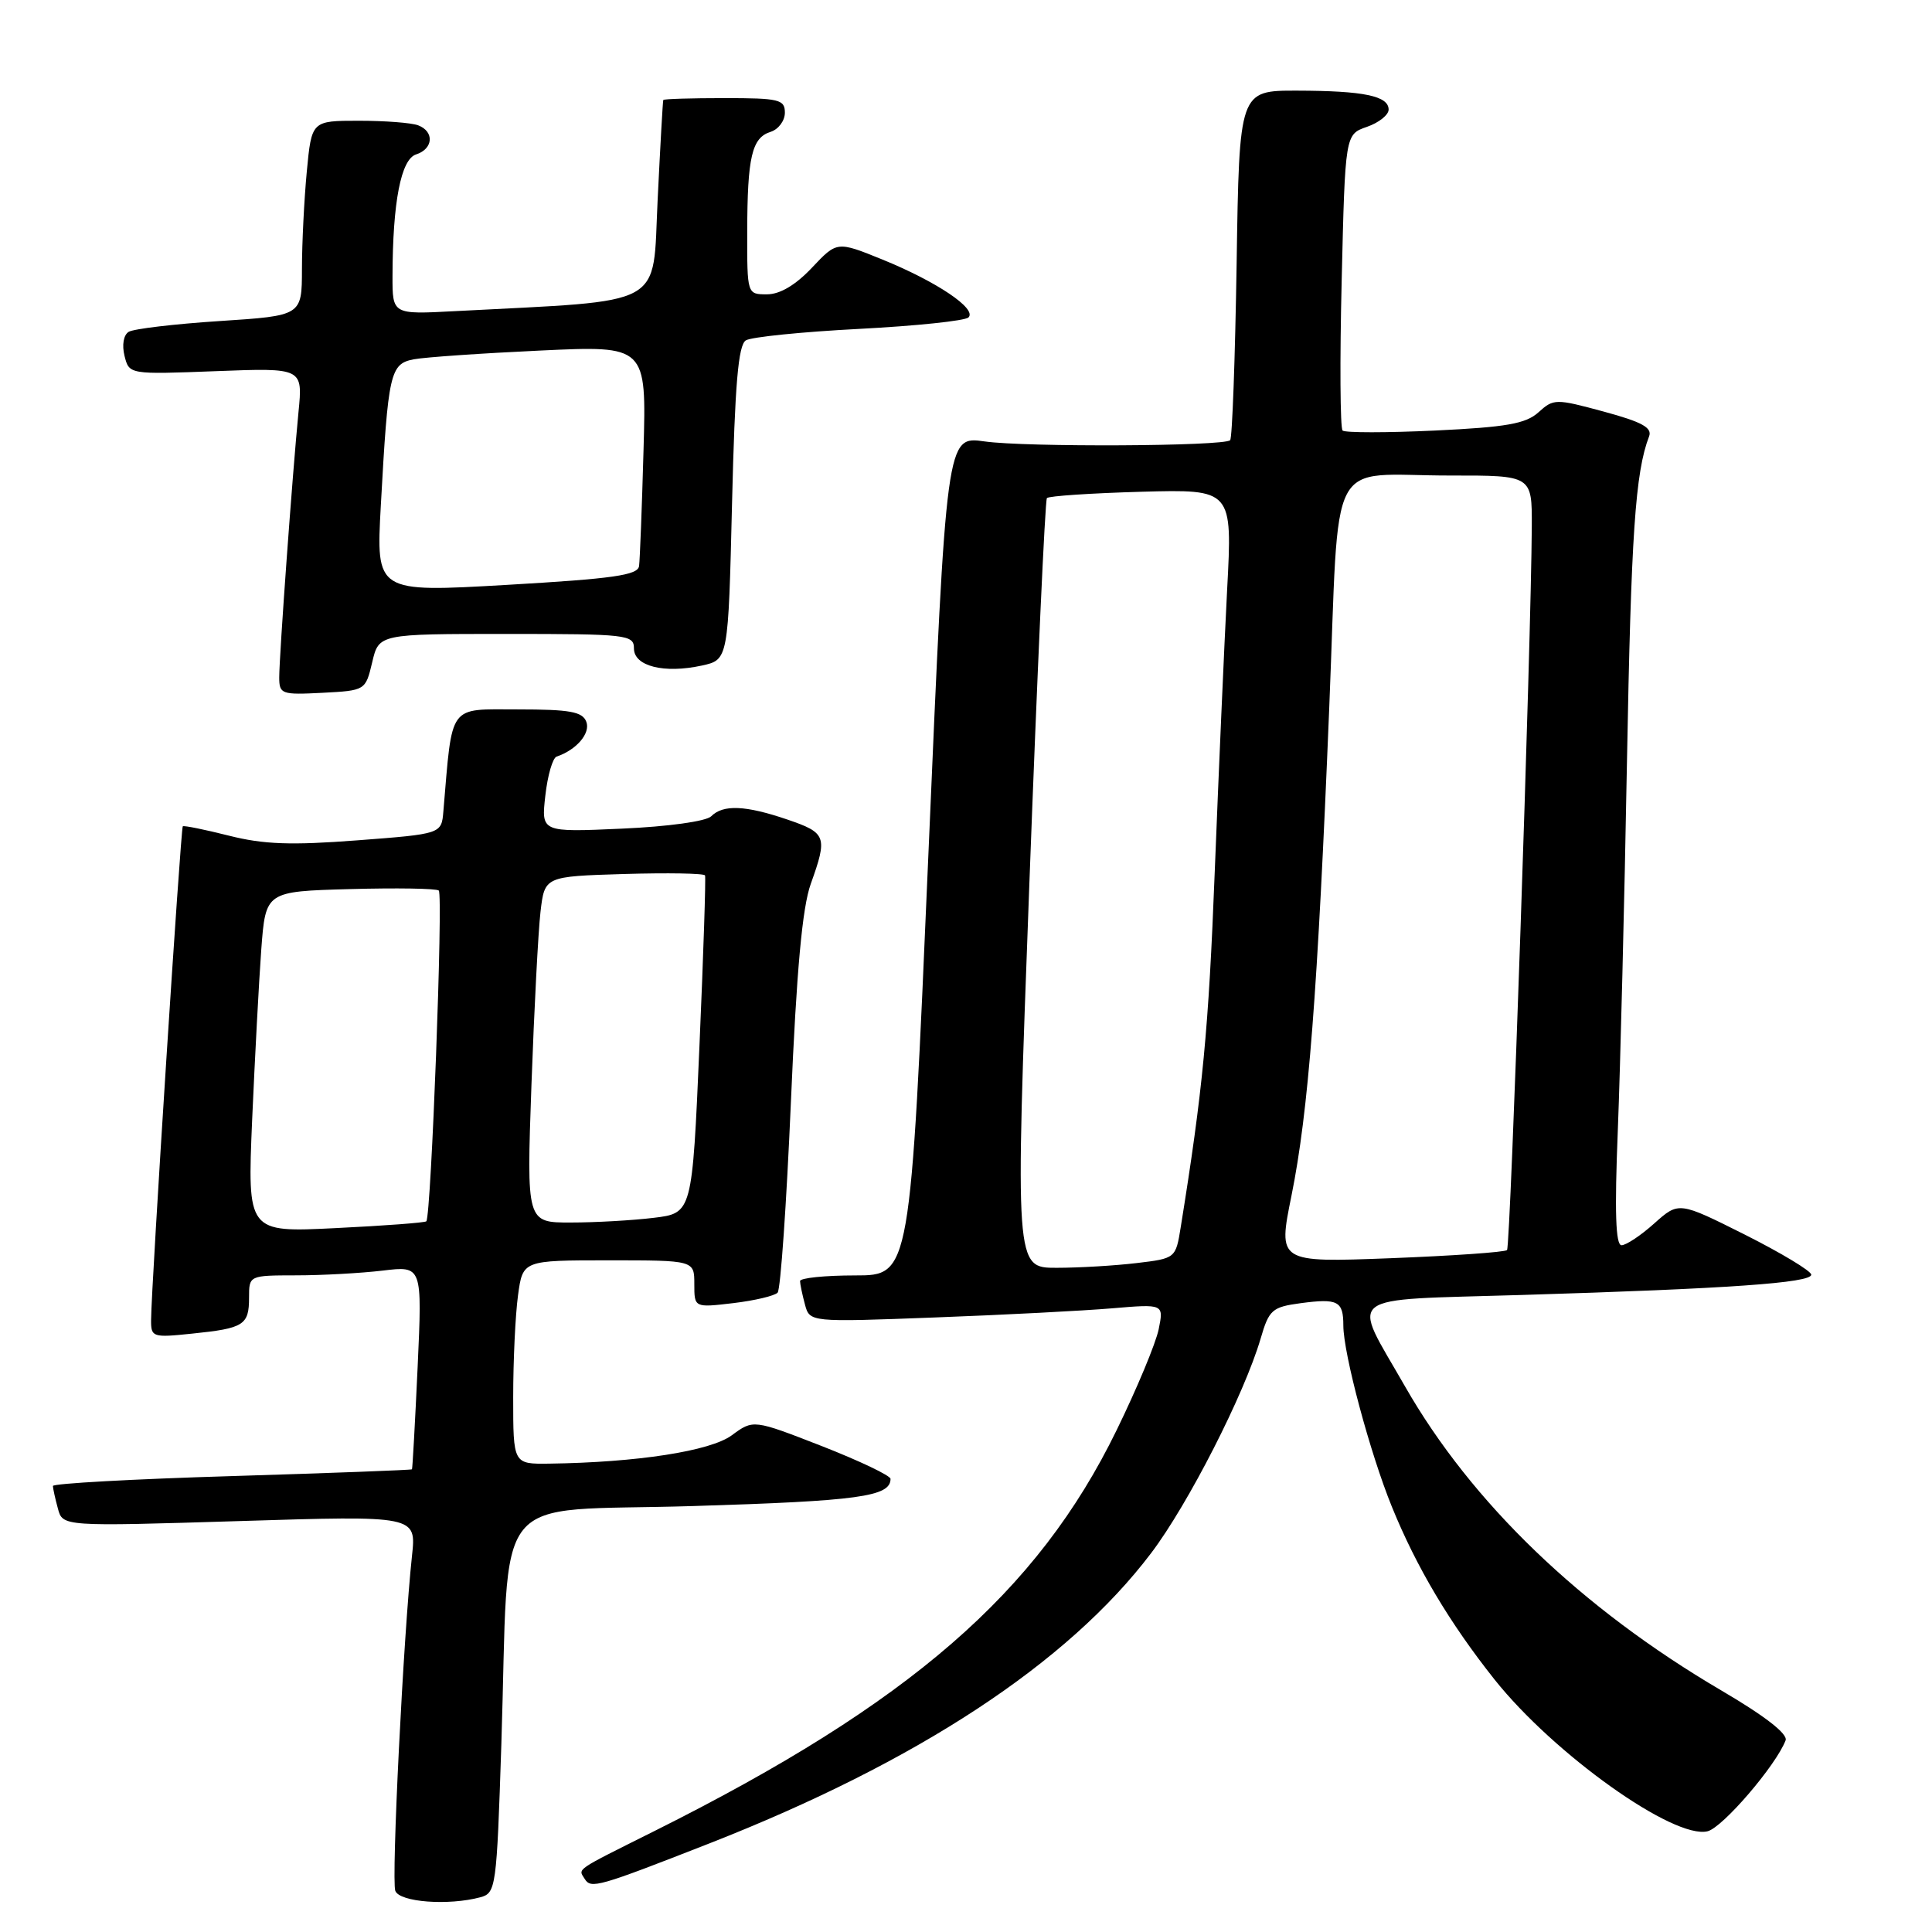 <?xml version="1.0" encoding="UTF-8" standalone="no"?>
<!DOCTYPE svg PUBLIC "-//W3C//DTD SVG 1.1//EN" "http://www.w3.org/Graphics/SVG/1.1/DTD/svg11.dtd" >
<svg xmlns="http://www.w3.org/2000/svg" xmlns:xlink="http://www.w3.org/1999/xlink" version="1.1" viewBox="0 0 256 256">
 <g >
 <path fill="currentColor"
d=" M 63.64 251.40 C 65.72 250.84 65.81 250.16 66.43 231.16 C 67.55 196.63 64.52 200.40 91.83 199.56 C 113.77 198.89 118.00 198.31 118.00 195.96 C 118.00 195.53 113.91 193.58 108.91 191.62 C 99.82 188.08 99.82 188.08 96.97 190.18 C 94.13 192.28 84.42 193.78 72.75 193.94 C 68.00 194.00 68.00 194.00 68.00 185.14 C 68.00 180.27 68.29 174.19 68.64 171.64 C 69.27 167.00 69.27 167.00 80.64 167.00 C 92.00 167.00 92.00 167.00 92.00 170.14 C 92.00 173.28 92.00 173.28 97.17 172.67 C 100.02 172.33 102.66 171.70 103.04 171.28 C 103.43 170.85 104.22 159.47 104.80 146.00 C 105.55 128.53 106.31 120.24 107.43 117.12 C 109.68 110.84 109.51 110.36 104.32 108.59 C 98.77 106.70 95.82 106.58 94.24 108.16 C 93.57 108.83 88.54 109.53 82.39 109.80 C 71.71 110.28 71.71 110.28 72.26 105.42 C 72.56 102.75 73.23 100.42 73.76 100.25 C 76.38 99.37 78.27 97.16 77.69 95.64 C 77.18 94.30 75.53 94.00 68.60 94.00 C 59.32 94.00 59.97 93.10 58.75 107.50 C 58.50 110.50 58.50 110.50 47.34 111.35 C 38.57 112.02 34.93 111.89 30.34 110.73 C 27.13 109.92 24.37 109.36 24.22 109.49 C 23.95 109.72 20.05 170.29 20.02 174.89 C 20.00 177.19 20.21 177.26 25.47 176.71 C 32.32 176.01 33.00 175.58 33.00 171.94 C 33.00 169.00 33.00 169.00 39.25 168.99 C 42.69 168.99 47.85 168.70 50.72 168.36 C 55.95 167.73 55.95 167.73 55.34 181.11 C 55.00 188.48 54.66 194.58 54.59 194.69 C 54.52 194.79 43.78 195.19 30.73 195.59 C 17.68 195.98 7.01 196.57 7.01 196.90 C 7.02 197.23 7.31 198.57 7.67 199.88 C 8.30 202.27 8.30 202.27 31.74 201.55 C 55.17 200.82 55.17 200.82 54.59 206.16 C 53.45 216.74 51.84 249.14 52.38 250.55 C 52.96 252.05 59.41 252.53 63.64 251.40 Z  M 94.00 244.26 C 121.58 233.45 141.49 220.37 152.52 205.81 C 157.43 199.34 164.88 184.73 167.04 177.37 C 168.15 173.55 168.56 173.19 172.33 172.68 C 177.28 172.02 178.00 172.39 178.00 175.64 C 178.00 179.34 181.54 192.56 184.43 199.65 C 187.69 207.67 192.09 215.06 198.03 222.54 C 205.90 232.43 221.82 243.77 226.27 242.65 C 228.28 242.14 235.32 233.94 236.60 230.61 C 236.92 229.76 233.88 227.39 228.06 223.98 C 209.51 213.09 194.99 199.13 186.17 183.70 C 179.02 171.18 177.55 172.33 201.66 171.59 C 229.01 170.76 240.00 169.99 240.00 168.90 C 240.00 168.42 236.05 166.04 231.23 163.61 C 222.45 159.21 222.45 159.21 219.21 162.10 C 217.43 163.70 215.47 165.00 214.86 165.00 C 214.08 165.00 213.93 160.59 214.37 149.75 C 214.70 141.36 215.25 119.43 215.58 101.00 C 216.13 70.80 216.68 62.59 218.51 57.83 C 218.96 56.67 217.57 55.91 212.51 54.54 C 206.13 52.81 205.86 52.82 203.86 54.63 C 202.18 56.15 199.61 56.60 190.15 57.05 C 183.74 57.35 178.23 57.35 177.90 57.05 C 177.58 56.75 177.52 47.79 177.78 37.16 C 178.24 17.81 178.24 17.81 181.12 16.81 C 182.71 16.26 184.00 15.23 184.00 14.52 C 184.00 12.71 180.70 12.03 171.86 12.01 C 164.21 12.00 164.21 12.00 163.86 34.92 C 163.66 47.52 163.28 58.06 163.00 58.33 C 162.18 59.14 135.90 59.27 130.45 58.49 C 125.40 57.77 125.40 57.77 123.01 113.38 C 120.62 169.00 120.62 169.00 113.31 169.00 C 109.29 169.00 106.01 169.34 106.01 169.75 C 106.02 170.16 106.31 171.56 106.66 172.85 C 107.29 175.20 107.29 175.20 123.89 174.57 C 133.03 174.23 143.58 173.68 147.35 173.36 C 154.21 172.78 154.21 172.78 153.53 176.14 C 153.15 177.99 150.65 184.00 147.96 189.50 C 137.47 211.02 120.53 225.72 86.78 242.59 C 75.98 247.99 76.61 247.56 77.48 248.97 C 78.31 250.31 79.26 250.03 94.00 244.26 Z  M 49.32 87.75 C 50.20 84.00 50.20 84.00 67.10 84.00 C 83.10 84.00 84.00 84.10 84.00 85.92 C 84.00 88.28 87.99 89.28 93.00 88.19 C 96.50 87.42 96.50 87.42 97.00 66.67 C 97.38 50.91 97.82 45.73 98.83 45.10 C 99.56 44.65 106.31 43.97 113.83 43.58 C 121.35 43.19 127.87 42.51 128.33 42.06 C 129.48 40.92 124.12 37.32 116.95 34.40 C 110.91 31.95 110.91 31.95 107.59 35.47 C 105.42 37.77 103.35 39.00 101.63 39.00 C 99.00 39.00 99.00 39.00 99.01 30.75 C 99.03 20.80 99.62 18.25 102.11 17.47 C 103.15 17.14 104.00 16.00 104.00 14.93 C 104.00 13.18 103.24 13.00 96.00 13.00 C 91.60 13.00 87.95 13.11 87.89 13.25 C 87.82 13.39 87.49 19.35 87.14 26.50 C 86.43 40.94 88.61 39.74 60.25 41.23 C 52.00 41.67 52.00 41.67 52.01 36.58 C 52.03 26.78 53.13 21.09 55.14 20.46 C 57.41 19.73 57.58 17.44 55.42 16.61 C 54.55 16.27 51.01 16.00 47.56 16.00 C 41.29 16.00 41.29 16.00 40.65 22.75 C 40.30 26.46 40.01 32.27 40.01 35.67 C 40.00 41.83 40.00 41.83 29.11 42.54 C 23.12 42.93 17.70 43.57 17.05 43.97 C 16.37 44.39 16.14 45.71 16.50 47.16 C 17.12 49.62 17.12 49.62 28.63 49.18 C 40.13 48.74 40.13 48.74 39.55 54.62 C 38.75 62.83 37.00 86.91 37.00 89.75 C 37.00 91.98 37.30 92.08 42.72 91.80 C 48.42 91.50 48.43 91.49 49.32 87.75 Z  M 33.41 148.40 C 33.77 140.21 34.31 130.04 34.62 125.81 C 35.20 118.12 35.20 118.12 46.35 117.81 C 52.48 117.64 57.79 117.72 58.14 118.00 C 58.74 118.47 57.13 161.14 56.49 161.83 C 56.32 162.01 50.91 162.42 44.48 162.73 C 32.78 163.31 32.78 163.31 33.41 148.40 Z  M 70.42 143.75 C 70.78 133.71 71.32 123.39 71.62 120.81 C 72.17 116.13 72.17 116.13 82.68 115.81 C 88.47 115.64 93.30 115.72 93.42 116.00 C 93.54 116.28 93.21 126.46 92.68 138.63 C 91.72 160.75 91.72 160.75 86.61 161.37 C 83.80 161.71 78.86 161.99 75.63 161.99 C 69.77 162.00 69.77 162.00 70.42 143.75 Z  M 136.39 117.25 C 137.43 89.34 138.48 66.28 138.72 66.00 C 138.96 65.72 144.59 65.35 151.23 65.16 C 163.31 64.83 163.31 64.83 162.60 78.16 C 162.22 85.50 161.48 102.30 160.96 115.50 C 160.14 136.54 159.38 144.43 156.45 162.62 C 155.79 166.73 155.76 166.75 150.64 167.36 C 147.81 167.70 143.03 167.99 140.00 167.99 C 134.50 168.00 134.50 168.00 136.39 117.25 Z  M 171.13 158.42 C 173.37 147.32 174.59 131.63 176.13 93.82 C 177.54 59.30 175.58 63.03 192.25 63.01 C 203.00 63.00 203.00 63.00 202.97 69.75 C 202.89 84.97 200.15 165.18 199.69 165.64 C 199.41 165.92 192.47 166.40 184.26 166.72 C 169.33 167.29 169.33 167.29 171.13 158.42 Z  M 50.46 67.00 C 51.43 49.38 51.69 48.21 54.83 47.61 C 56.30 47.33 63.84 46.81 71.58 46.45 C 85.66 45.79 85.66 45.79 85.27 59.65 C 85.06 67.27 84.79 74.17 84.68 75.00 C 84.52 76.22 81.28 76.68 67.16 77.50 C 49.83 78.50 49.83 78.50 50.46 67.00 Z "/>
</g>
</svg>